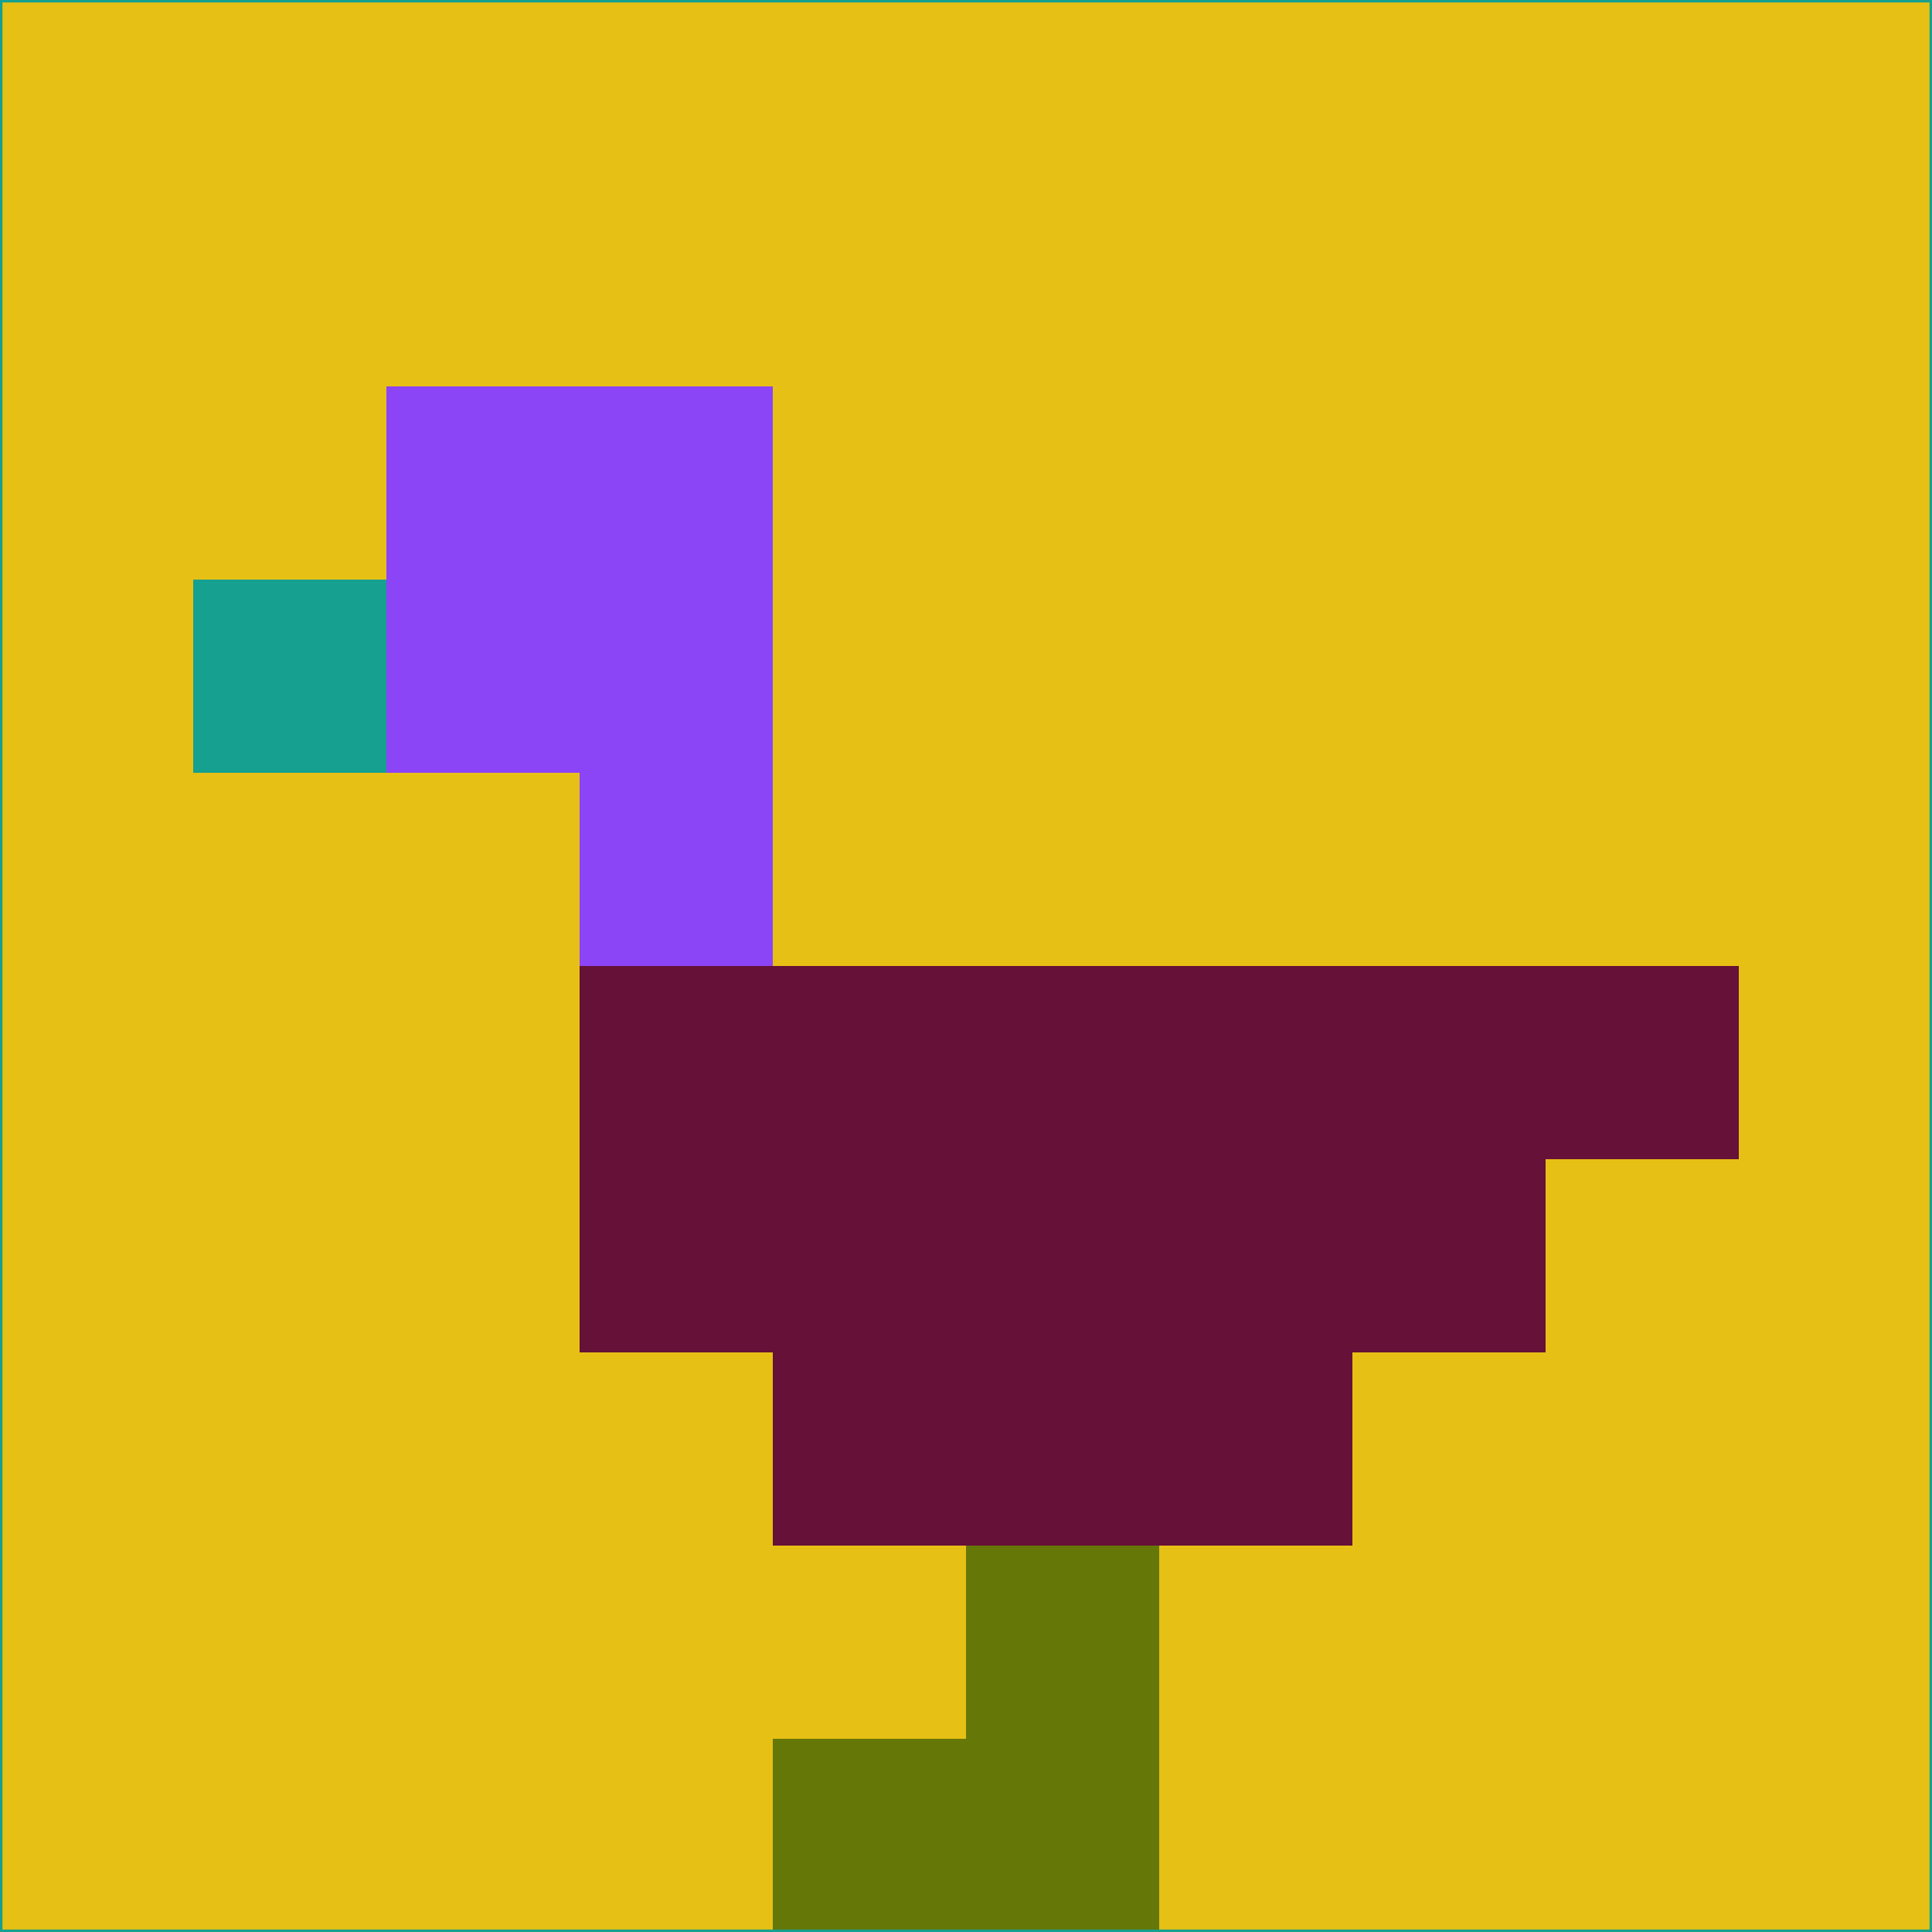 <svg xmlns="http://www.w3.org/2000/svg" version="1.1" width="785" height="785">
  <title>'goose-pfp-694263' by Dmitri Cherniak (Cyberpunk Edition)</title>
  <desc>
    seed=850013
    backgroundColor=#e7c015
    padding=20
    innerPadding=0
    timeout=500
    dimension=1
    border=false
    Save=function(){return n.handleSave()}
    frame=12

    Rendered at 2024-09-15T22:37:00.630Z
    Generated in 1ms
    Modified for Cyberpunk theme with new color scheme
  </desc>
  <defs/>
  <rect width="100%" height="100%" fill="#e7c015"/>
  <g>
    <g id="0-0">
      <rect x="0" y="0" height="785" width="785" fill="#e7c015"/>
      <g>
        <!-- Neon blue -->
        <rect id="0-0-2-2-2-2" x="157" y="157" width="157" height="157" fill="#8c44f7"/>
        <rect id="0-0-3-2-1-4" x="235.5" y="157" width="78.5" height="314" fill="#8c44f7"/>
        <!-- Electric purple -->
        <rect id="0-0-4-5-5-1" x="314" y="392.5" width="392.5" height="78.5" fill="#661137"/>
        <rect id="0-0-3-5-5-2" x="235.5" y="392.5" width="392.5" height="157" fill="#661137"/>
        <rect id="0-0-4-5-3-3" x="314" y="392.5" width="235.5" height="235.5" fill="#661137"/>
        <!-- Neon pink -->
        <rect id="0-0-1-3-1-1" x="78.5" y="235.5" width="78.5" height="78.5" fill="#15a08f"/>
        <!-- Cyber yellow -->
        <rect id="0-0-5-8-1-2" x="392.5" y="628" width="78.5" height="157" fill="#657707"/>
        <rect id="0-0-4-9-2-1" x="314" y="706.5" width="157" height="78.5" fill="#657707"/>
      </g>
      <rect x="0" y="0" stroke="#15a08f" stroke-width="2" height="785" width="785" fill="none"/>
    </g>
  </g>
  <script xmlns=""/>
</svg>
